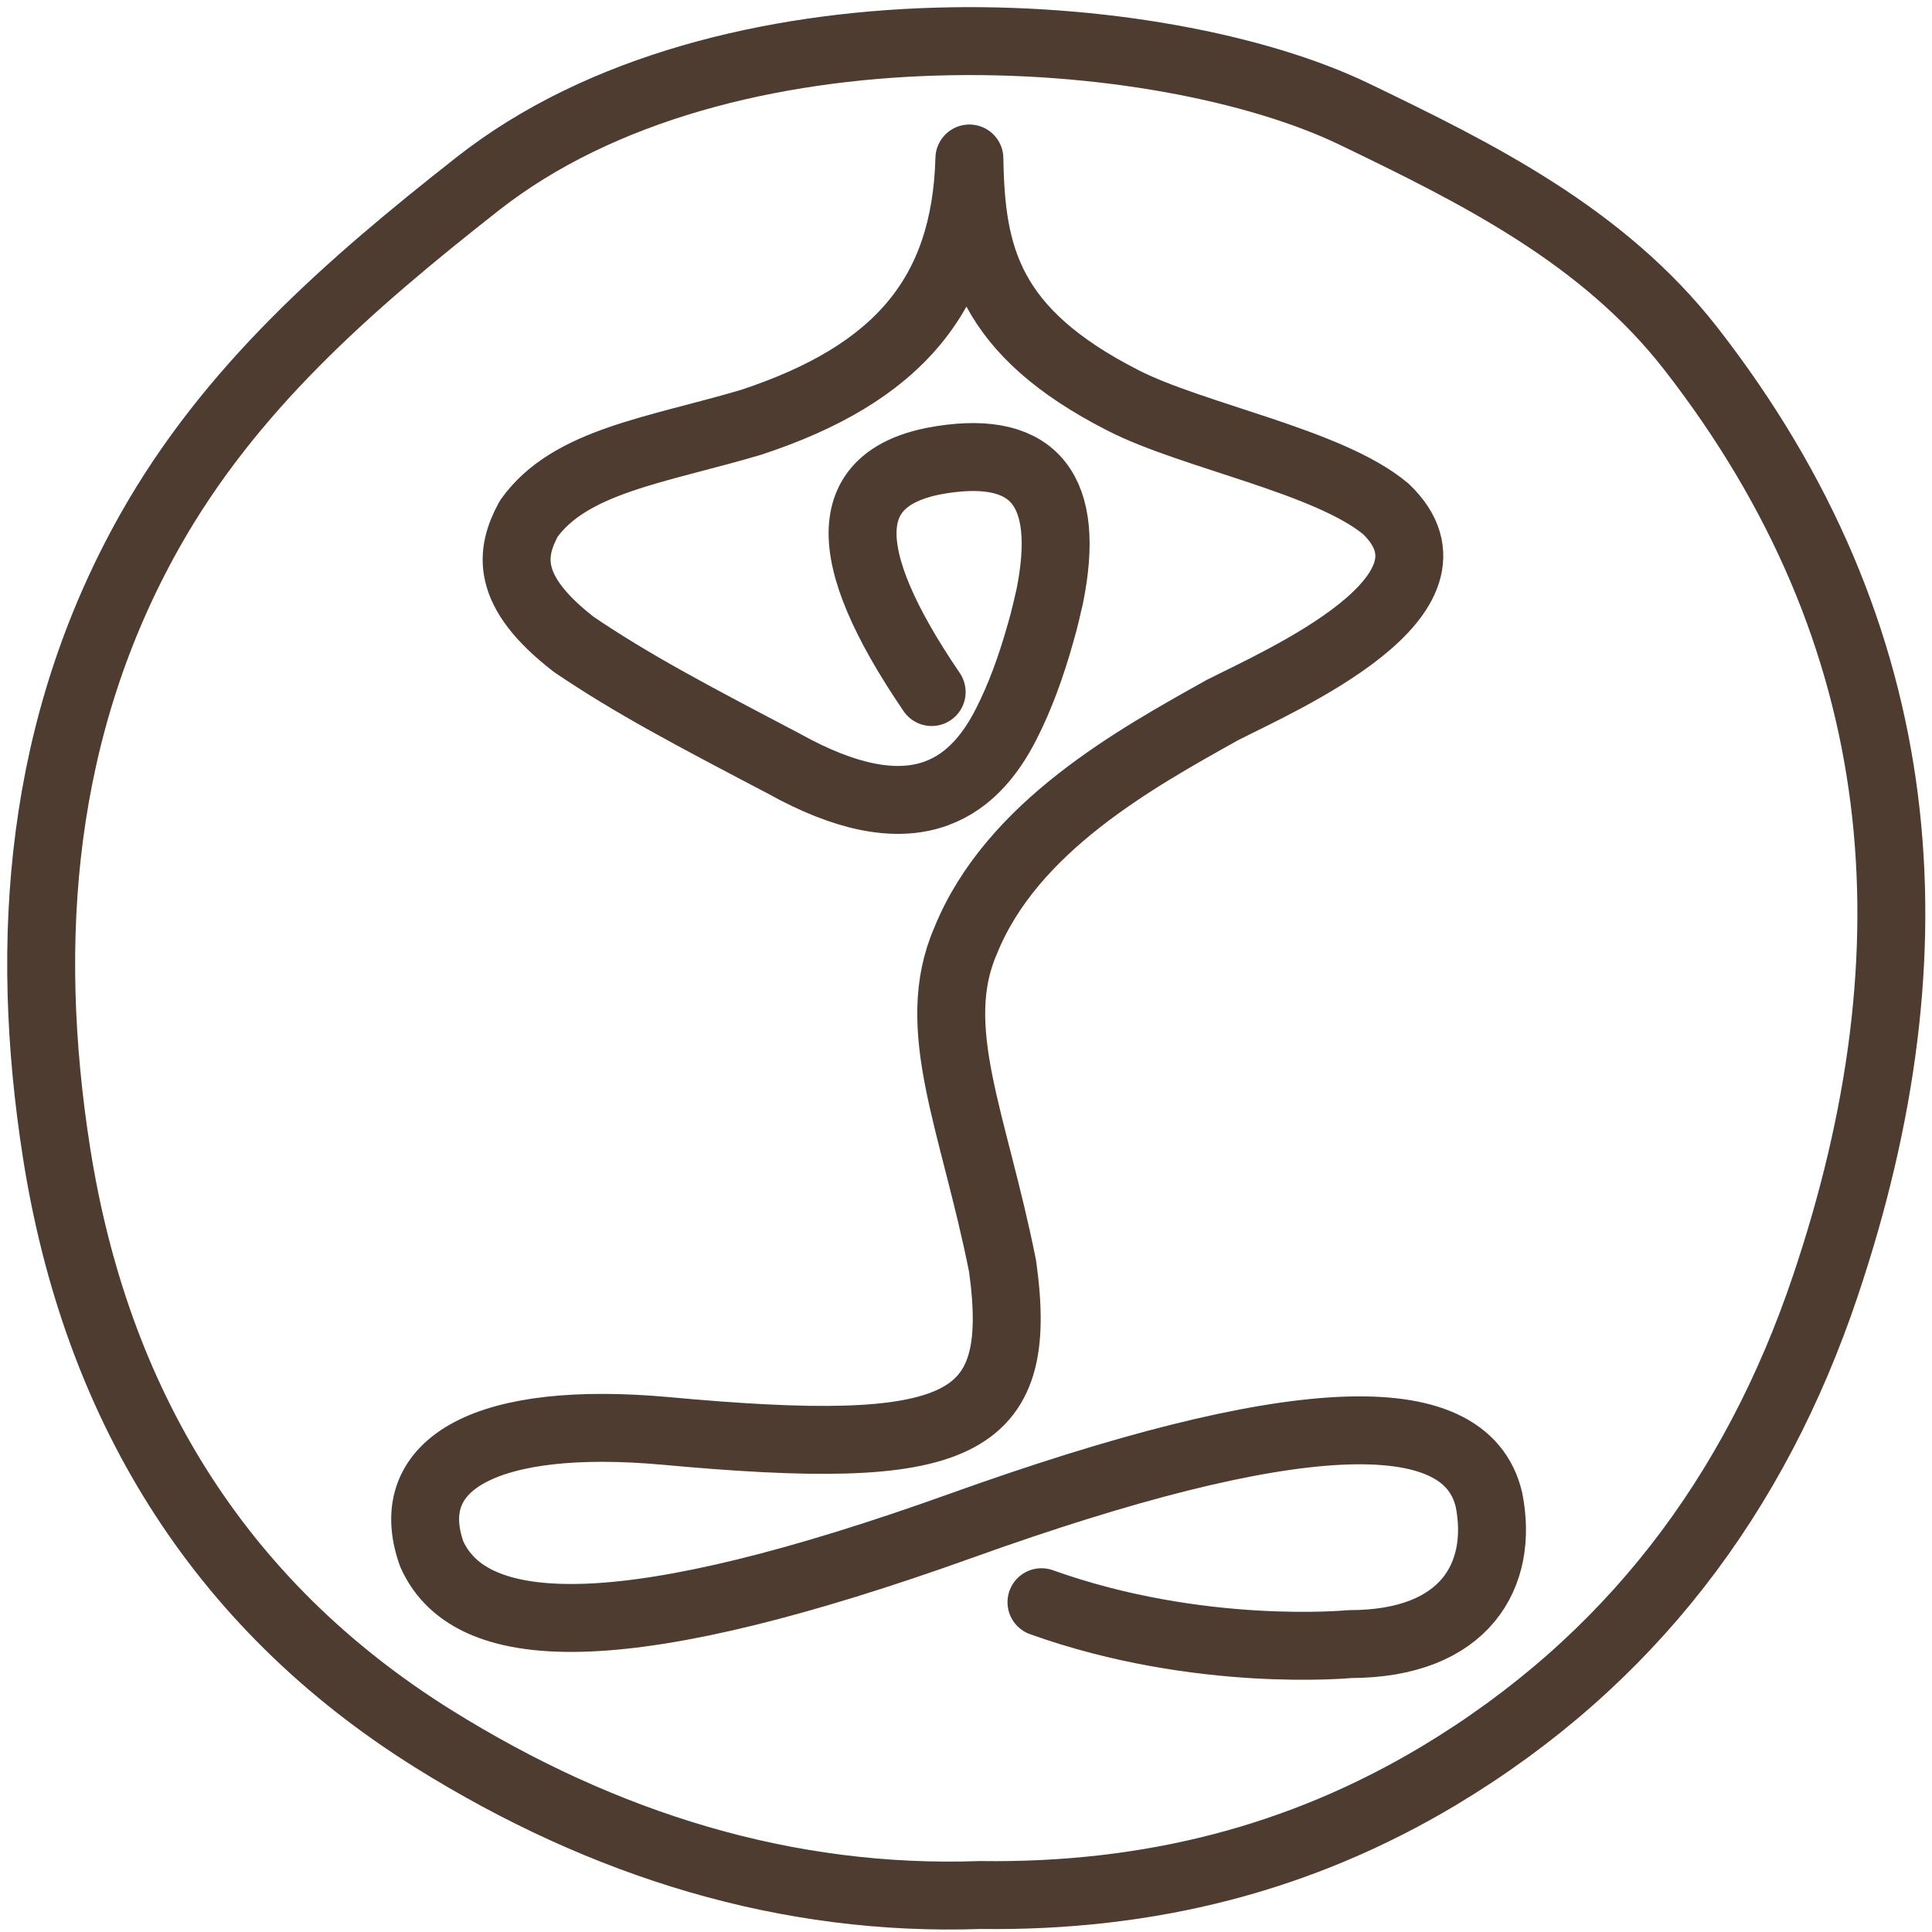 <?xml version="1.0" encoding="utf-8"?>
<!-- Generator: Adobe Illustrator 20.0.0, SVG Export Plug-In . SVG Version: 6.00 Build 0)  -->
<svg version="1.2" baseProfile="tiny" id="Layer_1" xmlns="http://www.w3.org/2000/svg" xmlns:xlink="http://www.w3.org/1999/xlink"
	 x="0px" y="0px" viewBox="488 600 512 512" xml:space="preserve">
<rect x="612.1" y="643.4" display="none" fill="#DDDDDD" width="263.7" height="425.1"/>
<rect x="744" y="643.4" display="none" fill="#EDEDED" width="157.2" height="425.1"/>
<g transform="matrix( 1, 0, 0, 1, 0,0) " display="none">
	<g display="inline">
		
			<path id="Layer0_0_1_STROKES_1_" fill="none" stroke="#51DF00" stroke-width="15" stroke-linecap="round" stroke-linejoin="round" d="
			M733.5,643.7c0.1,1.2,0.2,2.4,0.2,3.5c2.1,38.6-14.7,62.8-50.4,72.5c-36.8,10-57.7,19.8-62.9,29.3c-5.1,9.5-0.9,21.3,12.8,35.4
			c35.1,30.6,63.3,46.9,84.4,49c15.5,1.5,28.1-7.4,37.9-26.8c3.6-7.1,6.8-15.6,9.6-25.6c1-3.6,1.9-7.1,2.5-10.3
			c6-29.8-4.2-42.6-30.4-38.6c-29.1,4.5-29.4,27.4-0.9,68.7 M745.3,643.4c-0.1,1.3-0.2,2.5-0.3,3.7c-2,38.5,14.8,62.6,50.4,72.3
			c36.8,10,57.9,21.8,63.4,35.2c5,12.4-5.1,26.2-30.3,41.4c-2,1.2-4.2,2.4-6.4,3.7c-24.4,13.6-42.4,29.8-54,48.7
			c-2.6,4.3-4.9,8.7-6.9,13.2c-10.7,24.7-12,57.4-3.9,98.3c8.1,40.9-24.2,57.5-97,50c-72.8-7.5-100.4,2.8-83,31
			c17.5,28.2,72.6,25.6,165.3-7.6c92.7-33.3,142.4-35.7,149-7.2c6.6,28.4-6.5,42.7-39.4,42.7c-32.9,0-71.6-8-116.3-24"/>
	</g>
</g>
<g transform="matrix( 1, 0, 0, 1, 0,0) ">
	<g>
		
			<path id="Layer0_0_1_STROKES" fill="none" stroke="#4D3C2F" stroke-width="18" stroke-linecap="round" stroke-linejoin="round" d="
			M764,1024.6c41.9,15,81.7,11.1,81.7,11.1c30.8,0,40.8-18.5,36.9-38.2c-6.2-26.7-52.8-24.4-139.8,6.8
			c-87,31.2-129.8,31.3-140.4,7.5c-8.6-24.3,15.3-36.8,61.9-32.6c78.2,7.2,95.4-0.4,89.4-43.6c-7.6-38.3-19.9-63.1-9.8-86.3
			c12.2-30.2,45.1-48.3,68-61.1c15.7-8,67.2-30.4,43.4-53.3c-15.1-12.7-51.2-19.3-69.7-28.8c-35.7-18.2-40.3-38.2-40.7-64.1
			c-1,36.1-19,57.1-57.8,69.9c-24.9,7.4-48.1,10.2-59,25.6c-4.8,8.9-6.5,19,12,33.3c15.5,10.5,31.1,18.7,55.5,31.5
			c33.7,18.8,50.1,7.5,59.2-10.7c3.4-6.7,6.4-14.7,9-24c1-3.4,1.7-6.6,2.4-9.6c5.6-27.9-3.9-40-28.5-36.2
			c-27.3,4.2-28,24.6-2.8,61.6"/>
	</g>
</g>
<g transform="matrix( 1, 0, 0, 1, 0,0) " display="none">
	<g display="inline">
		<path fill="#FF9901" d="M839,1074.6c-16.6,0-45.7-1.9-76-12.8c-3.9-1.4-5.9-5.7-4.5-9.6c1.4-3.9,5.7-5.9,9.6-4.5
			c42.4,15.2,83.4,11.5,83.8,11.4c0.2,0,0.5,0,0.7,0c12.9,0,22.5-3.4,27.8-9.8c4.4-5.4,5.9-13.1,4.2-21.8c-1-4.3-3.4-7.4-7.5-9.7
			c-12.5-6.8-45.5-8.5-131.6,22.4c-94.6,33.9-145.2,35.2-159,4c-0.1-0.2-0.1-0.4-0.2-0.5c-4.9-13.9-0.9-23.4,3.3-28.8
			c10.5-13.6,34.9-19.1,70.4-16c42.5,3.9,72.9,4.3,83-6.4c5.1-5.4,6.4-15.1,4.1-31.4c-2.1-10.8-4.6-20.4-7-29.6
			c-6.6-25.8-11.8-46.1-3-66.4c13.9-34.4,50.8-54.9,75.2-68.4l0.5-0.3c0.1,0,0.2-0.1,0.2-0.1c1.4-0.7,3-1.5,4.8-2.4
			c12.6-6.2,42-20.7,43.9-33.4c0.3-1.8,0.2-4.6-4-8.7c-8.6-7.1-26.2-12.9-41.7-17.9c-11.6-3.8-22.6-7.4-31-11.7
			c-22.7-11.6-34.5-24.3-40.7-37.6c-9.9,20.4-28.9,34.5-58.5,44.3c-0.1,0-0.1,0-0.2,0.1c-5.6,1.6-11,3.1-16.3,4.4
			c-18.6,4.9-34.6,9.1-42.4,19.6c-2.9,5.5-6.1,12.3,10.8,25.4c15.9,10.8,32.4,19.5,57.3,32.6l0.9,0.5c0.1,0,0.1,0.1,0.2,0.1
			c14.9,8.3,27,11.1,36,8.3c6.8-2.1,12.3-7.5,16.8-16.6c3.4-6.7,6.4-14.8,9.1-24.3c1-3.4,1.8-6.7,2.4-9.7
			c2.6-13.1,1.8-22.2-2.3-26.5c-3.4-3.6-10-4.6-19.6-3.1c-8.3,1.3-13.4,4-15.2,8.2c-2,4.7-2.5,16.9,17.2,45.9
			c2.3,3.4,1.4,8.1-2,10.4s-8.1,1.4-10.4-2c-18.6-27.4-24.5-46.6-18.6-60.3c4-9.2,13-14.9,26.6-17c14.7-2.3,25.8,0.3,32.8,7.6
			c7.9,8.2,9.9,21.2,6.1,39.8c-0.7,3.4-1.6,7.1-2.6,10.9c-2.9,10.3-6.3,19.4-10.1,26.9c-6.4,12.7-15.1,20.9-25.8,24.2
			c-13.2,4.1-28.7,0.9-47.6-9.5l-0.8-0.4c-25.5-13.4-42.3-22.2-59-33.6c-0.1-0.1-0.2-0.2-0.4-0.3c-18.9-14.5-23.6-28.8-14.8-45
			c0.1-0.3,0.3-0.5,0.5-0.8c10.8-15.3,30.4-20.4,51.1-25.8c5.1-1.3,10.4-2.7,15.7-4.3c38.5-12.7,55.4-32.9,56.4-67.6
			c0.1-4.1,3.4-7.3,7.5-7.3c4.1,0,7.4,3.3,7.5,7.4c0.4,24.6,3.4,43.4,39.3,61.7c7.3,3.8,17.8,7.2,28.8,10.8
			c17.7,5.8,36.1,11.7,46.9,20.8c0.1,0.1,0.2,0.2,0.4,0.3c8.7,8.3,9.5,16.5,8.6,22c-2.9,18.8-28.4,32.9-52.1,44.6
			c-1.7,0.8-3.2,1.6-4.5,2.2l-0.4,0.2c-23.9,13.3-56.7,31.5-68.6,61c0,0.1,0,0.1-0.1,0.2c-6.8,15.6-2.4,32.9,3.8,56.8
			c2.3,9.1,5,19.4,7.2,30.6c0,0.1,0.1,0.3,0.1,0.4c2.1,15.3,2.9,32.6-8.1,44.1c-14.5,15.2-44.7,15.6-95.2,10.9
			c-28.9-2.6-50.3,1.3-57.2,10.2c-1,1.3-4.2,5.4-1.1,14.3c9.8,21.3,58.3,17.1,140.1-12.3c36-12.9,66.1-21.4,89.4-25.1
			c24.9-4,42.7-2.8,54.4,3.6c7.9,4.3,13,10.9,15,19.5c0,0.1,0,0.2,0.1,0.3c2.6,13.2,0,25.4-7.3,34.3c-5.7,6.9-17.1,15.2-39,15.3
			C851.4,1074.2,846.4,1074.6,839,1074.6z"/>
	</g>
</g>
<path fill="none" stroke="#4D3C2F" stroke-width="18" stroke-miterlimit="10" d="M747.8,1102.2c-51.2,1.8-99.7-13.2-144.8-41.3
	c-57.9-36.1-89.7-89.9-100-155.3c-8.9-56.7-4.4-113.2,24.7-164.9c21.2-37.6,52.4-64.9,86.9-92c65.3-51.3,181.3-43,232.2-18.5
	c32.8,15.8,66,32.3,89.3,62.2c59.1,75.9,65.6,159.3,35.7,248.2c-18.7,55.7-52,99.7-102.5,130
	C832.7,1092.5,792.7,1102.8,747.8,1102.2z"/>
</svg>
